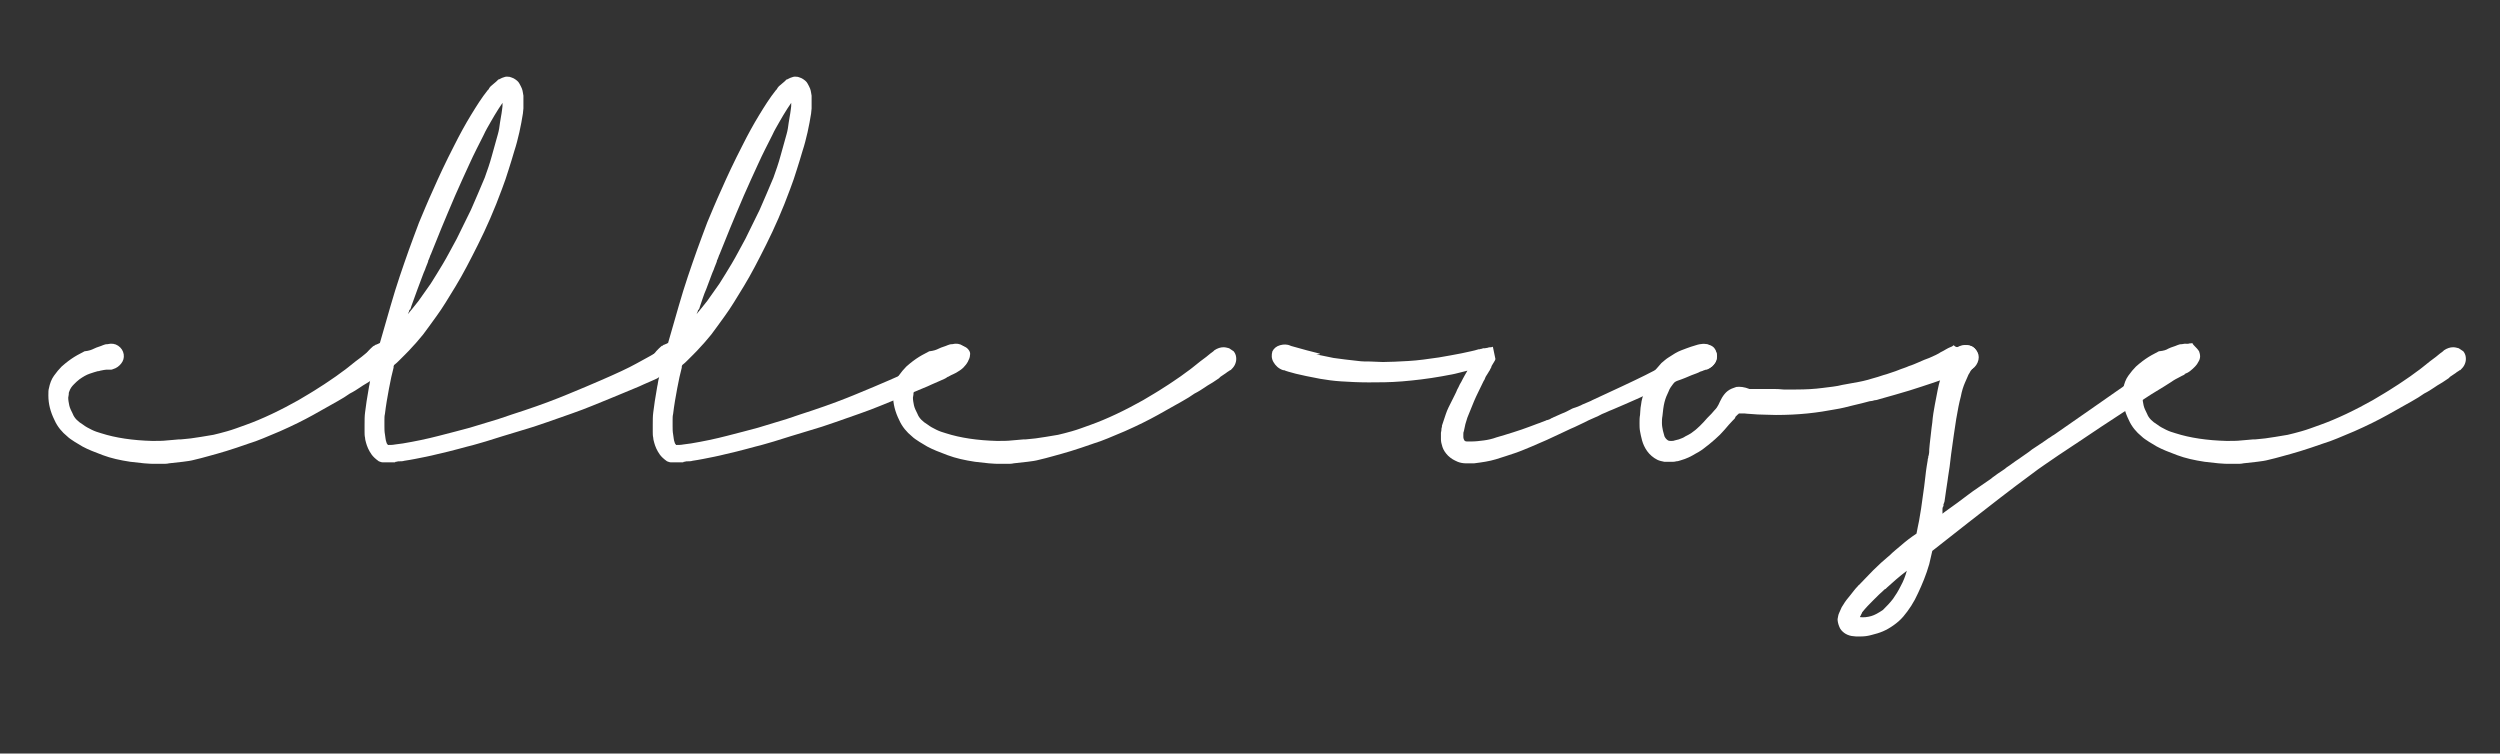 <?xml version="1.0" encoding="utf-8"?>
<!-- Generator: Adobe Illustrator 19.1.0, SVG Export Plug-In . SVG Version: 6.00 Build 0)  -->
<svg version="1.1" id="Layer_1" xmlns="http://www.w3.org/2000/svg" xmlns:xlink="http://www.w3.org/1999/xlink" x="0px" y="0px"
	 viewBox="-175 224.3 491 148" style="enable-background:new -175 224.3 491 148;" xml:space="preserve">
<rect x="-175" y="224.3" width="491" height="148" fill="#333333" stroke="none"/>
<style type="text/css">
	.st0{fill:#FFFFFF;}
</style>
<g>
	<path class="st0" d="M-156.6,292.8c0.4-0.2,0.7-0.3,1-0.4c0.3-0.1,0.6-0.2,0.8-0.3c0.3-0.1,0.5-0.2,0.8-0.2l0.1,0
		c0.8-0.2,1.5-0.1,2.1,0.3c0.6,0.4,1,1,1.1,1.7c0.1,0.7-0.1,1.3-0.5,1.8c-0.4,0.5-0.9,0.9-1.6,1.1h0c-0.2,0.1-0.3,0.1-0.4,0.1
		c-0.1,0-0.2,0-0.3,0c-0.1,0-0.3,0-0.6,0c-0.3,0-0.6,0.1-1.2,0.2c-0.2,0.1-0.4,0.1-0.5,0.1c-0.4,0.1-1,0.3-1.6,0.5
		c-0.6,0.2-1.3,0.6-2,1.1v0c-0.4,0.3-0.7,0.6-1.1,1c-0.4,0.4-0.7,0.8-0.9,1.4c-0.1,0.2-0.1,0.4-0.1,0.6c0,0.2-0.1,0.4-0.1,0.6
		c0,0.5,0.1,1,0.2,1.5c0.1,0.5,0.4,1.1,0.7,1.7c0.3,0.8,1,1.5,2,2.1c0.5,0.4,1.1,0.7,1.7,1c0.6,0.3,1.2,0.5,1.9,0.7
		c2.8,0.9,6.2,1.4,10,1.5c1.1,0,2.1,0,2.9-0.1c0.8-0.1,1.6-0.1,2.3-0.2h0.4c0.7-0.1,1.4-0.1,2-0.2c0.6-0.1,1.3-0.2,2-0.3
		c0.8-0.1,1.6-0.3,2.4-0.4c0.8-0.2,1.7-0.4,2.7-0.7h0c1.1-0.3,2.4-0.8,3.8-1.3c1.4-0.5,3.1-1.2,5-2.1h0c1.9-0.9,3.6-1.8,5.2-2.7
		c1.5-0.9,2.9-1.7,4.1-2.5c1.3-0.8,2.4-1.6,3.3-2.2c0.9-0.7,1.7-1.2,2.3-1.7c1.1-0.9,2-1.6,2.7-2.1c0.6-0.5,1.1-0.9,1.4-1.1
		c0.1-0.1,0.1-0.1,0.2-0.2c0.6-0.4,1.2-0.6,1.8-0.6c0.4,0,0.7,0.1,1.1,0.2c0.3,0.2,0.6,0.4,0.9,0.6c0.4,0.5,0.5,1,0.5,1.5
		c0,0.4-0.1,0.8-0.3,1.2c-0.2,0.4-0.5,0.7-0.8,1c0,0-0.1,0-0.1,0c0,0,0,0,0,0c-0.1,0.1-0.3,0.2-0.6,0.4c-0.2,0.2-0.6,0.4-1,0.7
		c-0.1,0.1-0.2,0.1-0.3,0.2c-0.1,0.1-0.2,0.2-0.3,0.3c-0.2,0.1-0.4,0.3-0.6,0.4c-0.2,0.1-0.4,0.3-0.6,0.4c-0.2,0.1-0.3,0.2-0.5,0.3
		c-0.2,0.1-0.3,0.2-0.5,0.3c-0.1,0.1-0.2,0.1-0.3,0.2c-0.1,0.1-0.2,0.1-0.3,0.2h0c-0.6,0.4-1.2,0.8-2,1.2c-0.7,0.5-1.5,1-2.4,1.5
		c-1.4,0.8-3,1.7-4.8,2.7c-1.8,1-4,2.1-6.5,3.2c-2.4,1-4.4,1.9-6.1,2.4c-1.7,0.6-3.2,1.1-4.5,1.5c-1.3,0.4-2.4,0.7-3.5,1
		c-1,0.3-1.9,0.5-2.7,0.7c-0.7,0.2-1.5,0.3-2.3,0.4c-0.8,0.1-1.7,0.2-2.7,0.3c-0.4,0.1-0.8,0.1-1.2,0.1c-0.4,0-0.9,0-1.3,0
		c-0.7,0-1.5,0-2.4-0.1c-0.9-0.1-1.8-0.2-2.7-0.3c-2-0.3-3.8-0.7-5.4-1.3c-1.6-0.6-2.9-1.1-4-1.7c-0.5-0.3-1-0.6-1.5-0.9
		c-0.6-0.4-1.1-0.7-1.5-1.1c-0.5-0.4-1-0.9-1.4-1.4c-0.4-0.5-0.8-1.1-1.1-1.8v0c-0.4-0.8-0.7-1.6-0.9-2.4c-0.2-0.8-0.3-1.6-0.3-2.4
		c0-0.6,0-1.1,0.1-1.4c0.2-1,0.5-1.8,1-2.5c0.5-0.7,1-1.3,1.5-1.8c0.9-0.8,1.7-1.4,2.5-1.9c0.8-0.5,1.5-0.8,2-1.1l0,0
		C-157.5,293.2-157,293-156.6,292.8z"/>
	<path class="st0" d="M-43.2,292.2c0.9,0,1.5,0.3,1.9,0.9l0,0c0.2,0.3,0.3,0.6,0.2,1c0,0.4-0.2,0.8-0.4,1.2
		c-0.2,0.4-0.5,0.8-0.9,1.2c-0.4,0.4-0.9,0.7-1.4,1c-0.2,0.1-0.4,0.2-0.6,0.3c-0.2,0.1-0.5,0.2-0.8,0.4c-0.1,0.1-0.3,0.1-0.4,0.2
		c-0.1,0.1-0.3,0.2-0.5,0.3c-0.6,0.3-1.4,0.6-2.5,1.1c-1,0.5-2.4,1-4,1.7c-1.6,0.7-3.7,1.5-6.1,2.5c-2.4,1-5.4,2-8.8,3.2
		c-1.7,0.6-3.5,1.2-5.6,1.8c-2.1,0.6-4.2,1.3-6.5,2c-1.1,0.3-2.3,0.7-3.6,1c-1.2,0.3-2.5,0.7-3.8,1c-1.4,0.3-2.8,0.7-4.3,1
		c-1.5,0.3-2.9,0.6-4.3,0.8c-0.3,0.1-0.6,0.1-0.8,0.1c-0.3,0-0.5,0-0.8,0.1c-0.1,0-0.2,0-0.2,0.1c-0.1,0-0.2,0-0.4,0
		c-0.1,0-0.1,0-0.2,0c-0.1,0-0.1,0-0.2,0h-0.8c-0.1,0-0.1,0-0.1,0c0,0-0.1,0-0.2,0c-0.2,0-0.4,0-0.6,0c-0.2,0-0.4-0.1-0.7-0.2
		c-0.7-0.5-1.1-0.9-1.4-1.3c-0.3-0.4-0.5-0.8-0.7-1.2c-0.2-0.4-0.3-0.8-0.4-1.1c-0.1-0.4-0.2-0.7-0.2-1c-0.1-0.4-0.1-0.8-0.1-1.2
		c0-0.4,0-0.8,0-1.3c0-0.9,0-1.8,0.1-2.5c0.1-0.8,0.2-1.5,0.3-2.2c0.1-0.7,0.2-1.3,0.3-1.8c0.1-0.4,0.1-0.8,0.2-1.2
		c0.1-0.3,0.1-0.7,0.2-1.1c0.1-0.4,0.2-0.8,0.3-1.4c-0.5,0-0.9-0.1-1.1-0.3c-0.3-0.2-0.5-0.4-0.6-0.7c-0.3-0.7-0.2-1.4,0.2-2.2
		c0.4-0.8,1.1-1.5,1.9-2.2l0,0.1c0.1-0.1,0.2-0.2,0.4-0.3l0.1,0c0,0,0,0,0,0c0.1-0.1,0.2-0.1,0.2-0.1c0.1,0,0.2-0.1,0.4-0.2
		c0,0,0.1,0,0.1,0c0.8-2.8,1.5-5.2,2.1-7.3c0.6-2.1,1.2-4,1.8-5.8c0.6-1.8,1.2-3.5,1.8-5.2c0.6-1.7,1.3-3.5,2-5.4
		c0.8-1.9,1.7-4.1,2.8-6.5c1.1-2.5,2.4-5.3,4.1-8.6c1.1-2.2,2.2-4.2,3.3-6s2.1-3.4,3.3-4.9l0.3-0.3l-0.1,0c0.2-0.3,0.5-0.6,0.9-0.9
		c0.4-0.3,0.7-0.6,1-0.9l0.1,0c0,0,0,0,0,0c0.2-0.1,0.4-0.2,0.6-0.3c0.2-0.1,0.4-0.1,0.6-0.2c0.3-0.1,0.6,0,0.9,0
		c0.3,0.1,0.6,0.2,0.8,0.3c0.5,0.3,0.9,0.6,1.1,1c0.2,0.4,0.4,0.7,0.5,1c0.2,0.5,0.2,1,0.3,1.4c0,0.4,0,0.9,0,1.3c0,0.4,0,0.8,0,1.2
		c0,0.3-0.1,0.7-0.1,1c-0.2,1.2-0.4,2.4-0.7,3.7c-0.3,1.3-0.6,2.5-1,3.7c-0.3,1.1-0.7,2.3-1.1,3.6c-0.4,1.3-0.8,2.5-1.3,3.8
		c-1.5,4.1-3.1,7.7-4.7,10.9c-1.6,3.2-3,5.9-4.4,8.2c-1.4,2.3-2.6,4.3-3.7,5.8c-1.1,1.5-2,2.8-2.7,3.7c-0.7,0.8-1.3,1.6-1.9,2.2
		c-0.6,0.7-1.2,1.3-1.8,1.9c-0.4,0.4-0.7,0.7-1,1c-0.3,0.3-0.6,0.6-1,0.9c-0.1,0.2-0.1,0.3-0.1,0.3c0,0.1,0,0.1,0,0.1
		c0,0,0,0.1,0,0.1v0c-0.3,1.1-0.6,2.5-0.9,4.1c-0.3,1.6-0.6,3.3-0.8,5c-0.1,0.4-0.1,0.8-0.1,1.2c0,0.4,0,0.8,0,1.2
		c0,0.5,0,1.1,0.1,1.6c0.1,0.5,0.1,1.1,0.3,1.6c0,0.1,0.1,0.3,0.3,0.5c0.4,0,0.9,0,1.4-0.1c0.5-0.1,1-0.1,1.5-0.2h0
		c2.4-0.4,4.8-0.9,7.1-1.5c2.3-0.6,4.3-1.1,6.1-1.6c2-0.6,3.9-1.2,5.6-1.7c1.8-0.6,3.5-1.2,5.1-1.7c3.3-1.1,6.2-2.2,8.6-3.2
		c2.4-1,4.6-1.9,6.4-2.7c3-1.3,5.4-2.4,7-3.3c1.6-0.9,2.8-1.5,3.4-1.9c0,0,0.1,0,0.1,0c0,0,0.1-0.1,0.1-0.1c0.1,0,0.1-0.1,0.1-0.1
		c0,0,0,0,0,0.1c0.6-0.4,1.2-0.6,1.8-0.8C-44.2,292.2-43.7,292.2-43.2,292.2z M-94.2,284.4c-0.1,0.4-0.2,0.6-0.2,0.6
		c0,0,0,0.1-0.1,0.1c0,0,0,0-0.1,0.1c0,0.1-0.1,0.4-0.3,0.8c0.6-0.7,1.3-1.6,2.1-2.6c0.7-1,1.5-2.1,2.4-3.4c0.7-1.1,1.5-2.4,2.4-3.9
		c0.9-1.5,1.7-3.1,2.7-4.9c0.9-1.8,1.8-3.7,2.8-5.7c0.9-2,1.8-4.2,2.7-6.3c0.5-1.4,1-2.8,1.4-4.3c0.4-1.5,0.8-2.9,1.2-4.3v0
		c0.2-0.7,0.3-1.4,0.4-2.2c0.1-0.8,0.3-1.6,0.4-2.5c0.1-0.5,0.1-0.9,0.1-1.4c-0.1,0.2-0.3,0.4-0.4,0.6c-0.1,0.2-0.3,0.4-0.4,0.6
		c-0.5,0.8-1,1.6-1.5,2.5c-0.5,0.9-1,1.7-1.4,2.6c-0.9,1.8-1.9,3.7-2.8,5.7c-0.9,2-1.9,4.1-2.8,6.2c-1,2.3-1.9,4.5-2.7,6.4
		c-0.8,2-1.5,3.7-2.1,5.2c-0.1,0.1-0.1,0.3-0.2,0.5c-0.1,0.2-0.1,0.3-0.2,0.5c-0.1,0.1-0.1,0.2-0.1,0.3c0,0.1-0.1,0.2-0.1,0.3
		c-0.1,0.3-0.3,0.7-0.4,1c-0.1,0.4-0.3,0.7-0.4,1l0,0c-0.4,1.1-0.8,2.1-1.2,3.2C-93.4,282.2-93.8,283.3-94.2,284.4z"/>
	<path class="st0" d="M13.4,292.2c0.9,0,1.5,0.3,1.9,0.9l0,0c0.2,0.3,0.3,0.6,0.2,1c0,0.4-0.2,0.8-0.4,1.2c-0.2,0.4-0.5,0.8-0.9,1.2
		c-0.4,0.4-0.9,0.7-1.4,1c-0.2,0.1-0.4,0.2-0.6,0.3c-0.2,0.1-0.5,0.2-0.8,0.4c-0.1,0.1-0.3,0.1-0.4,0.2c-0.1,0.1-0.3,0.2-0.5,0.3
		c-0.6,0.3-1.4,0.6-2.5,1.1c-1,0.5-2.4,1-4,1.7c-1.6,0.7-3.7,1.5-6.1,2.5c-2.4,1-5.4,2-8.8,3.2c-1.7,0.6-3.5,1.2-5.6,1.8
		c-2.1,0.6-4.2,1.3-6.5,2c-1.1,0.3-2.3,0.7-3.6,1c-1.2,0.3-2.5,0.7-3.8,1c-1.4,0.3-2.8,0.7-4.3,1c-1.5,0.3-2.9,0.6-4.3,0.8
		c-0.3,0.1-0.6,0.1-0.8,0.1c-0.3,0-0.5,0-0.8,0.1c-0.1,0-0.2,0-0.2,0.1c-0.1,0-0.2,0-0.4,0c-0.1,0-0.1,0-0.2,0c-0.1,0-0.1,0-0.2,0
		h-0.8c-0.1,0-0.1,0-0.1,0c0,0-0.1,0-0.2,0c-0.2,0-0.4,0-0.6,0c-0.2,0-0.4-0.1-0.7-0.2c-0.7-0.5-1.1-0.9-1.4-1.3
		c-0.3-0.4-0.5-0.8-0.7-1.2c-0.2-0.4-0.3-0.8-0.4-1.1c-0.1-0.4-0.2-0.7-0.2-1c-0.1-0.4-0.1-0.8-0.1-1.2c0-0.4,0-0.8,0-1.3
		c0-0.9,0-1.8,0.1-2.5c0.1-0.8,0.2-1.5,0.3-2.2c0.1-0.7,0.2-1.3,0.3-1.8c0.1-0.4,0.1-0.8,0.2-1.2c0.1-0.3,0.1-0.7,0.2-1.1
		c0.1-0.4,0.2-0.8,0.3-1.4c-0.5,0-0.9-0.1-1.1-0.3c-0.3-0.2-0.5-0.4-0.6-0.7c-0.3-0.7-0.2-1.4,0.2-2.2c0.4-0.8,1.1-1.5,1.9-2.2
		l0,0.1c0.1-0.1,0.2-0.2,0.4-0.3l0.1,0c0,0,0,0,0,0c0.1-0.1,0.2-0.1,0.2-0.1c0.1,0,0.2-0.1,0.4-0.2c0,0,0.1,0,0.1,0
		c0.8-2.8,1.5-5.2,2.1-7.3c0.6-2.1,1.2-4,1.8-5.8c0.6-1.8,1.2-3.5,1.8-5.2c0.6-1.7,1.3-3.5,2-5.4c0.8-1.9,1.7-4.1,2.8-6.5
		c1.1-2.5,2.4-5.3,4.1-8.6c1.1-2.2,2.2-4.2,3.3-6s2.1-3.4,3.3-4.9l0.3-0.3l-0.1,0c0.2-0.3,0.5-0.6,0.9-0.9c0.4-0.3,0.7-0.6,1-0.9
		l0.1,0c0,0,0,0,0,0c0.2-0.1,0.4-0.2,0.6-0.3c0.2-0.1,0.4-0.1,0.6-0.2c0.3-0.1,0.6,0,0.9,0c0.3,0.1,0.6,0.2,0.8,0.3
		c0.5,0.3,0.9,0.6,1.1,1c0.2,0.4,0.4,0.7,0.5,1c0.2,0.5,0.2,1,0.3,1.4c0,0.4,0,0.9,0,1.3c0,0.4,0,0.8,0,1.2c0,0.3-0.1,0.7-0.1,1
		c-0.2,1.2-0.4,2.4-0.7,3.7c-0.3,1.3-0.6,2.5-1,3.7c-0.3,1.1-0.7,2.3-1.1,3.6c-0.4,1.3-0.8,2.5-1.3,3.8c-1.5,4.1-3.1,7.7-4.7,10.9
		c-1.6,3.2-3,5.9-4.4,8.2c-1.4,2.3-2.6,4.3-3.7,5.8c-1.1,1.5-2,2.8-2.7,3.7c-0.7,0.8-1.3,1.6-1.9,2.2c-0.6,0.7-1.2,1.3-1.8,1.9
		c-0.4,0.4-0.7,0.7-1,1c-0.3,0.3-0.6,0.6-1,0.9c-0.1,0.2-0.1,0.3-0.1,0.3c0,0.1,0,0.1,0,0.1c0,0,0,0.1,0,0.1v0
		c-0.3,1.1-0.6,2.5-0.9,4.1c-0.3,1.6-0.6,3.3-0.8,5c-0.1,0.4-0.1,0.8-0.1,1.2c0,0.4,0,0.8,0,1.2c0,0.5,0,1.1,0.1,1.6
		c0.1,0.5,0.1,1.1,0.3,1.6c0,0.1,0.1,0.3,0.3,0.5c0.4,0,0.9,0,1.4-0.1c0.5-0.1,1-0.1,1.5-0.2h0c2.4-0.4,4.8-0.9,7.1-1.5
		c2.3-0.6,4.3-1.1,6.1-1.6c2-0.6,3.9-1.2,5.6-1.7c1.8-0.6,3.5-1.2,5.1-1.7c3.3-1.1,6.2-2.2,8.6-3.2c2.4-1,4.6-1.9,6.4-2.7
		c3-1.3,5.4-2.4,7-3.3c1.6-0.9,2.8-1.5,3.4-1.9c0,0,0.1,0,0.1,0c0,0,0.1-0.1,0.1-0.1c0.1,0,0.1-0.1,0.1-0.1c0,0,0,0,0,0.1
		c0.6-0.4,1.2-0.6,1.8-0.8C12.4,292.2,12.9,292.2,13.4,292.2z M-37.5,284.4c-0.1,0.4-0.2,0.6-0.2,0.6c0,0,0,0.1-0.1,0.1
		c0,0,0,0-0.1,0.1c0,0.1-0.1,0.4-0.3,0.8c0.6-0.7,1.3-1.6,2.1-2.6c0.7-1,1.5-2.1,2.4-3.4c0.7-1.1,1.5-2.4,2.4-3.9
		c0.9-1.5,1.7-3.1,2.7-4.9c0.9-1.8,1.8-3.7,2.8-5.7c0.9-2,1.8-4.2,2.7-6.3c0.5-1.4,1-2.8,1.4-4.3c0.4-1.5,0.8-2.9,1.2-4.3v0
		c0.2-0.7,0.3-1.4,0.4-2.2c0.1-0.8,0.3-1.6,0.4-2.5c0.1-0.5,0.1-0.9,0.1-1.4c-0.1,0.2-0.3,0.4-0.4,0.6c-0.1,0.2-0.3,0.4-0.4,0.6
		c-0.5,0.8-1,1.6-1.5,2.5c-0.5,0.9-1,1.7-1.4,2.6c-0.9,1.8-1.9,3.7-2.8,5.7c-0.9,2-1.9,4.1-2.8,6.2c-1,2.3-1.9,4.5-2.7,6.4
		c-0.8,2-1.5,3.7-2.1,5.2c-0.1,0.1-0.1,0.3-0.2,0.5c-0.1,0.2-0.1,0.3-0.2,0.5c-0.1,0.1-0.1,0.2-0.1,0.3c0,0.1-0.1,0.2-0.1,0.3
		c-0.1,0.3-0.3,0.7-0.4,1c-0.1,0.4-0.3,0.7-0.4,1l0,0c-0.4,1.1-0.8,2.1-1.2,3.2C-36.8,282.2-37.1,283.3-37.5,284.4z"/>
	<path class="st0" d="M9.3,292.8c0.4-0.2,0.7-0.3,1-0.4c0.3-0.1,0.6-0.2,0.8-0.3c0.3-0.1,0.5-0.2,0.8-0.2l0.1,0
		c0.8-0.2,1.5-0.1,2.1,0.3c0.6,0.4,1,1,1.1,1.7c0.1,0.7-0.1,1.3-0.5,1.8c-0.4,0.5-0.9,0.9-1.6,1.1h0c-0.2,0.1-0.3,0.1-0.4,0.1
		c-0.1,0-0.2,0-0.3,0c-0.1,0-0.3,0-0.6,0c-0.3,0-0.6,0.1-1.2,0.2c-0.2,0.1-0.4,0.1-0.5,0.1c-0.4,0.1-1,0.3-1.6,0.5
		c-0.6,0.2-1.3,0.6-2,1.1v0c-0.4,0.3-0.7,0.6-1.1,1c-0.4,0.4-0.7,0.8-0.9,1.4c-0.1,0.2-0.1,0.4-0.1,0.6s-0.1,0.4-0.1,0.6
		c0,0.5,0.1,1,0.2,1.5c0.1,0.5,0.4,1.1,0.7,1.7c0.3,0.8,1,1.5,2,2.1c0.5,0.4,1.1,0.7,1.7,1c0.6,0.3,1.2,0.5,1.9,0.7
		c2.8,0.9,6.2,1.4,10,1.5c1.1,0,2.1,0,2.9-0.1c0.8-0.1,1.6-0.1,2.3-0.2h0.4c0.7-0.1,1.4-0.1,2-0.2c0.6-0.1,1.3-0.2,2-0.3
		c0.8-0.1,1.6-0.3,2.4-0.4c0.8-0.2,1.7-0.4,2.7-0.7h0c1.1-0.3,2.4-0.8,3.8-1.3c1.4-0.5,3.1-1.2,5-2.1h0c1.9-0.9,3.6-1.8,5.2-2.7
		c1.5-0.9,2.9-1.7,4.1-2.5c1.3-0.8,2.4-1.6,3.3-2.2c0.9-0.7,1.7-1.2,2.3-1.7c1.1-0.9,2-1.6,2.7-2.1c0.6-0.5,1.1-0.9,1.4-1.1
		c0.1-0.1,0.1-0.1,0.2-0.2c0.6-0.4,1.2-0.6,1.8-0.6c0.4,0,0.7,0.1,1.1,0.2c0.3,0.2,0.6,0.4,0.9,0.6c0.4,0.5,0.5,1,0.5,1.5
		c0,0.4-0.1,0.8-0.3,1.2c-0.2,0.4-0.5,0.7-0.8,1c0,0-0.1,0-0.1,0c0,0,0,0,0,0c-0.1,0.1-0.3,0.2-0.6,0.4c-0.2,0.2-0.6,0.4-1,0.7
		c-0.1,0.1-0.2,0.1-0.3,0.2c-0.1,0.1-0.2,0.2-0.3,0.3c-0.2,0.1-0.4,0.3-0.6,0.4c-0.2,0.1-0.4,0.3-0.6,0.4c-0.2,0.1-0.3,0.2-0.5,0.3
		c-0.2,0.1-0.3,0.2-0.5,0.3c-0.1,0.1-0.2,0.1-0.3,0.2c-0.1,0.1-0.2,0.1-0.3,0.2h0c-0.6,0.4-1.2,0.8-2,1.2c-0.7,0.5-1.5,1-2.4,1.5
		c-1.4,0.8-3,1.7-4.8,2.7c-1.8,1-4,2.1-6.5,3.2c-2.4,1-4.4,1.9-6.1,2.4c-1.7,0.6-3.2,1.1-4.5,1.5c-1.3,0.4-2.4,0.7-3.5,1
		c-1,0.3-1.9,0.5-2.7,0.7c-0.7,0.2-1.5,0.3-2.3,0.4c-0.8,0.1-1.7,0.2-2.7,0.3c-0.4,0.1-0.8,0.1-1.2,0.1c-0.4,0-0.9,0-1.3,0
		c-0.7,0-1.5,0-2.4-0.1c-0.9-0.1-1.8-0.2-2.7-0.3c-2-0.3-3.8-0.7-5.4-1.3c-1.6-0.6-2.9-1.1-4-1.7c-0.5-0.3-1-0.6-1.5-0.9
		c-0.6-0.4-1.1-0.7-1.5-1.1c-0.5-0.4-1-0.9-1.4-1.4c-0.4-0.5-0.8-1.1-1.1-1.8v0c-0.4-0.8-0.7-1.6-0.9-2.4c-0.2-0.8-0.3-1.6-0.3-2.4
		c0-0.6,0-1.1,0.1-1.4c0.2-1,0.5-1.8,1-2.5c0.5-0.7,1-1.3,1.5-1.8c0.9-0.8,1.7-1.4,2.5-1.9s1.5-0.8,2-1.1l0,0
		C8.4,293.2,8.9,293,9.3,292.8z"/>
	<path class="st0" d="M158.2,292.3c0.6-0.3,1.1-0.4,1.5-0.4c0.5,0,1,0.1,1.4,0.3c0.4,0.2,0.7,0.5,0.9,1c0.3,0.7,0.3,1.4,0,2.1
		c-0.4,0.7-1,1.3-1.8,1.6c-0.1,0-0.1,0-0.1,0c0,0,0,0-0.1,0c-0.1,0-0.1,0.1-0.2,0.1c-0.1,0-0.1,0-0.1,0c-0.2,0.1-0.4,0.2-0.8,0.3
		c-0.3,0.2-0.9,0.4-1.7,0.7c-0.7,0.3-1.6,0.7-2.8,1.1c-1.1,0.5-2.6,1.1-4.3,1.9c-1.1,0.5-2.3,1.1-3.7,1.7c-1.4,0.6-2.9,1.3-4.6,2
		c-0.5,0.2-1,0.4-1.4,0.6c-0.5,0.2-1,0.4-1.5,0.7c-0.8,0.4-1.7,0.7-2.6,1.2c-0.9,0.4-1.8,0.9-2.8,1.3l-1.7,0.8h0
		c-0.5,0.2-1,0.5-1.5,0.7c-0.5,0.2-1,0.5-1.5,0.7c-1,0.4-2,0.9-3,1.3c-1,0.4-2.1,0.9-3.3,1.3c-1.2,0.4-2.4,0.8-3.7,1.2
		c-1.3,0.4-2.7,0.6-4.3,0.8c-0.5,0-1.1,0-1.6,0c-0.5,0-1.1-0.1-1.6-0.3c-0.4-0.2-0.7-0.3-1-0.5c-0.3-0.2-0.6-0.4-0.9-0.7
		c-0.5-0.5-0.9-1.1-1.1-1.7v0c-0.2-0.6-0.3-1.1-0.3-1.5s0-0.9,0-1.3c0.1-0.4,0.1-0.6,0.1-0.8c0-0.1,0.1-0.3,0.1-0.4c0,0,0-0.1,0-0.1
		c0,0,0-0.1,0-0.1l0.2-0.6c0.4-1.2,0.7-2.2,1.1-3c0.4-0.8,0.8-1.6,1.2-2.4c0.2-0.4,0.4-0.8,0.5-1.1c0.2-0.3,0.3-0.6,0.5-1
		c0.2-0.3,0.4-0.7,0.6-1.1c0.2-0.4,0.5-0.9,0.9-1.6c-0.8,0.2-1.6,0.4-2.4,0.6c-0.8,0.2-1.7,0.3-2.6,0.5c-2.8,0.5-5.4,0.8-7.8,1
		c-2.4,0.2-4.6,0.2-6.6,0.2c-2,0-3.8-0.1-5.4-0.2s-2.9-0.3-4.1-0.5c-2.1-0.4-3.6-0.7-4.8-1c-1.1-0.3-1.9-0.5-2.3-0.7
		c-0.1,0-0.1,0-0.1,0s0,0-0.1,0c0,0,0,0,0,0c-0.9-0.3-1.5-0.9-1.9-1.6c-0.4-0.7-0.4-1.4-0.2-2.1c0.3-0.6,0.8-1,1.5-1.2
		c0.7-0.2,1.4-0.2,2.1,0.1h-0.1c2.5,0.7,4.3,1.2,5.2,1.4c0.9,0.2,0.9,0.3-0.1,0.3c0.9,0.2,2,0.4,3.4,0.7c1.4,0.2,3,0.4,4.9,0.6
		c0.7,0.1,1.5,0.1,2.3,0.1c0.8,0,1.6,0.1,2.5,0.1c1.4,0,3.1-0.1,5-0.2c1.9-0.1,3.9-0.4,6-0.7c1.6-0.3,3-0.5,4.4-0.8
		c1.3-0.3,2.5-0.5,3.4-0.8c0,0,0.1,0,0.2,0c0.1,0,0.2-0.1,0.3-0.1c0,0,0.1,0,0.1,0c0.1,0,0.1,0,0.1,0c-0.1,0-0.1,0,0,0l0.1-0.1
		c0.1,0,0.2,0,0.4,0c0.2,0,0.4-0.1,0.6-0.1c0.2-0.1,0.4-0.1,0.6-0.1c0.2,0,0.3-0.1,0.4-0.1l0.5,2.4c0,0,0,0.1-0.1,0.3
		c-0.1,0.2-0.2,0.3-0.3,0.5c-0.1,0.2-0.2,0.3-0.3,0.5c-0.1,0.2-0.1,0.2-0.1,0.3l-0.1,0.2c-0.1,0.1-0.1,0.2-0.2,0.4
		c-0.1,0.1-0.1,0.2-0.2,0.3l0,0c-0.1,0.1-0.1,0.2-0.1,0.2c0,0-0.1,0.1-0.2,0.3c-0.1,0.2-0.3,0.4-0.4,0.7c-0.1,0.3-0.2,0.5-0.3,0.6
		l0,0c-0.7,1.5-1.4,2.8-1.9,4c-0.5,1.2-0.9,2.2-1.3,3.2v0c-0.1,0.4-0.3,0.9-0.4,1.3c-0.1,0.4-0.2,0.9-0.3,1.4
		c-0.1,0.2-0.1,0.4-0.1,0.6c0,0.2,0,0.4,0,0.5c0,0.3,0.1,0.5,0.2,0.7c0.1,0.1,0.2,0.2,0.5,0.2c0.3,0,0.6,0,1,0
		c0.7,0,1.5-0.1,2.3-0.2c0.8-0.1,1.7-0.3,2.5-0.6c1-0.3,2.1-0.6,3.3-1c1.2-0.4,2.2-0.7,3.2-1.1c0.3-0.1,0.5-0.2,0.8-0.3
		s0.5-0.2,0.8-0.3c0.3-0.1,0.6-0.2,0.8-0.3c0.3-0.1,0.5-0.2,0.8-0.3c0.1-0.1,0.2-0.1,0.3-0.1c0.1,0,0.2-0.1,0.3-0.1
		c0.2-0.1,0.3-0.1,0.4-0.2c0.1-0.1,0.3-0.1,0.4-0.2c0.6-0.3,1.2-0.5,1.8-0.8c0.6-0.2,1.1-0.5,1.7-0.8h0c0.3-0.2,0.7-0.3,1-0.4
		c0.3-0.1,0.7-0.3,1-0.4h0c0.3-0.2,0.7-0.3,1.1-0.5c0.4-0.2,0.8-0.3,1.1-0.5c4.3-2,7.8-3.6,10.4-4.9c2.6-1.3,4.5-2.3,5.7-3
		c0.5-0.3,1-0.5,1.4-0.7c0.4-0.2,0.7-0.4,1-0.5c0.1,0,0.1-0.1,0.1-0.1c0,0,0.1-0.1,0.1-0.1l0,0c0.3-0.2,0.6-0.3,0.9-0.5
		C157.5,292.7,157.8,292.5,158.2,292.3L158.2,292.3z"/>
	<path class="st0" d="M209.8,292.3c0.7-0.3,1.4-0.3,2.1-0.1c0.7,0.2,1.2,0.7,1.5,1.3c0.3,0.6,0.3,1.3,0,2c-0.3,0.7-0.8,1.2-1.5,1.5
		c-0.1,0-0.2,0.1-0.3,0.1c-0.2,0-0.3,0.1-0.3,0.1h-0.1c-0.1,0.1-0.3,0.1-0.6,0.2c-0.3,0.1-0.6,0.2-1.2,0.4c-0.5,0.2-1.2,0.5-2.1,0.8
		c-0.9,0.3-1.9,0.6-3,1c-1.2,0.4-2.7,0.9-4.3,1.4c-1.7,0.5-3.7,1.1-5.9,1.7c-0.3,0.1-0.6,0.2-0.9,0.2c-0.3,0.1-0.7,0.2-1,0.2
		c-1,0.3-2,0.5-3.2,0.8c-1.2,0.3-2.3,0.6-3.6,0.8c-1.6,0.3-3.4,0.6-5.4,0.8c-2,0.2-4,0.3-6.2,0.3c-1.4,0-2.6-0.1-3.6-0.1
		c-1-0.1-1.9-0.1-2.6-0.2c-0.1,0-0.2,0-0.3,0c-0.1,0-0.2,0-0.2,0c-0.2,0-0.3,0-0.4,0c0,0-0.1,0-0.2,0c0,0,0,0.1-0.1,0.1
		c0,0,0,0.1-0.1,0.1c-0.1,0.1-0.1,0.1-0.2,0.2c-0.1,0.1-0.1,0.1-0.2,0.2c-0.1,0.1-0.1,0.1-0.1,0.2c0,0.1-0.1,0.1-0.1,0.2
		c-0.1,0.1-0.1,0.1-0.2,0.2c-0.1,0.1-0.1,0.1-0.2,0.2c-0.5,0.5-1,1.1-1.6,1.8c-0.6,0.7-1.2,1.3-1.9,1.9v0c-0.5,0.4-1,0.9-1.7,1.4
		c-0.6,0.5-1.3,1-2.1,1.4h0c-0.8,0.5-1.8,1-2.9,1.3h0c-0.3,0.1-0.6,0.2-0.9,0.2c-0.3,0.1-0.6,0.1-1,0.1c-0.1,0-0.2,0-0.4,0
		c-0.2,0-0.3,0-0.3,0c-0.1,0-0.2,0-0.3,0c-0.1,0-0.2,0-0.3,0c-0.5-0.1-1-0.2-1.4-0.4c-0.8-0.4-1.5-1-2-1.7c-0.5-0.7-0.8-1.4-1-2.1v0
		c-0.2-0.7-0.3-1.3-0.4-1.8c-0.1-0.5-0.1-1.1-0.1-1.6c0-0.6,0-1.1,0.1-1.6c0-0.5,0.1-1,0.1-1.4c0.1-0.4,0.1-0.8,0.2-1.3
		c0.1-0.4,0.2-0.9,0.4-1.4v0c0.3-0.9,0.6-1.7,0.9-2.5c0.4-0.7,0.8-1.4,1.2-2c0.5-0.6,1-1.1,1.4-1.6c0.5-0.4,0.9-0.8,1.4-1.1l0,0
		c0.9-0.6,1.7-1.1,2.5-1.4c0.7-0.3,1.4-0.5,1.9-0.7c0.6-0.2,1-0.3,1.3-0.4c0.3-0.1,0.5-0.1,0.6-0.1c0.4-0.1,0.8-0.1,1.2,0
		c0.4,0.1,0.7,0.3,1,0.5c0.3,0.2,0.5,0.5,0.7,0.8c0.2,0.3,0.3,0.7,0.3,1c0,0.7-0.2,1.2-0.6,1.7c-0.4,0.5-1,0.8-1.6,0.9
		c-0.1,0-0.1,0-0.2,0c-0.1,0-0.1,0-0.2,0h0c-0.1,0-0.1,0-0.2,0c-0.1,0-0.2,0-0.2,0c-0.1,0-0.1,0-0.2,0c-0.1,0-0.1,0-0.2,0
		c0,0,0,0,0,0s0,0-0.1,0c-0.3,0.1-0.6,0.1-1,0.3c-0.4,0.1-0.8,0.3-1.2,0.4l0,0c-0.3,0.1-0.6,0.3-0.9,0.5c-0.3,0.2-0.7,0.4-1,0.7
		c-0.4,0.3-0.7,0.6-1,1c-0.3,0.4-0.7,0.9-0.9,1.5c-0.3,0.6-0.6,1.3-0.8,2.1c-0.2,0.8-0.3,1.7-0.4,2.7c-0.1,0.5-0.1,1-0.1,1.4
		c0,0.5,0.1,1,0.2,1.5c0.1,0.4,0.2,0.7,0.3,1.1c0.2,0.4,0.4,0.6,0.7,0.8c0.2,0.1,0.4,0.1,0.6,0.1c0.2,0,0.5,0,0.7-0.1
		c0.3-0.1,0.5-0.1,0.8-0.2c0.5-0.2,0.9-0.3,1.3-0.6c0.4-0.2,0.8-0.4,1.1-0.6c0.6-0.4,1.2-0.9,1.7-1.4c0.5-0.5,1.1-1.1,1.5-1.6
		c0.6-0.6,1.1-1.1,1.4-1.5c0.4-0.4,0.6-0.7,0.8-1.1c0.2-0.4,0.4-0.9,0.7-1.4c0.3-0.5,0.7-1,1.1-1.3c0.5-0.4,1.1-0.6,1.7-0.8
		c0.7-0.1,1.6,0,2.6,0.4h0.9c0.2,0,0.3,0,0.5,0c0.2,0,0.3,0,0.5,0c0.4,0,0.8,0,1.3,0s0.9,0,1.4,0c0.6,0,1.3,0,2.1,0.1
		c0.8,0,1.7,0,2.4,0c2,0,3.7-0.1,5.2-0.3c1.5-0.2,2.8-0.3,3.9-0.6c1.1-0.2,2.2-0.4,3.3-0.6c1.1-0.2,2.1-0.5,3.1-0.8
		c0.8-0.2,1.5-0.5,2.3-0.7c0.8-0.3,1.6-0.5,2.3-0.8s1.5-0.5,2.1-0.8c0.7-0.2,1.3-0.5,1.8-0.7c0.9-0.4,1.6-0.7,2.2-0.9
		c0.6-0.3,1.2-0.5,1.7-0.8c0.1,0,0.1-0.1,0.2-0.1c0.1-0.1,0.2-0.1,0.3-0.2c0.4-0.2,0.8-0.4,1.1-0.6c0.3-0.2,0.6-0.3,0.8-0.4h0
		c0.3-0.1,0.5-0.2,0.7-0.4C209.2,292.6,209.5,292.5,209.8,292.3L209.8,292.3z"/>
	<path class="st0" d="M256.9,293.3c0.1,0.3,0.2,0.6,0.2,1c0,0.3-0.1,0.7-0.3,1c-0.2,0.4-0.4,0.7-0.7,1s-0.6,0.6-1,0.9
		c-0.1,0.1-0.2,0.1-0.3,0.2c-0.1,0.1-0.2,0.1-0.4,0.2l-0.2,0.1c-0.1,0-0.1,0-0.1,0.1c0,0-0.1,0-0.1,0.1c-0.3,0.1-0.6,0.3-1,0.5
		c-0.4,0.2-1,0.5-1.7,1c-0.8,0.5-1.7,1.1-2.9,1.8c-1.2,0.7-2.6,1.7-4.4,2.8c-1.8,1.1-3.8,2.5-6.3,4.1c-2.4,1.6-5.2,3.5-8.4,5.6
		c-1.7,1.2-3.6,2.4-5.4,3.8c-1.9,1.4-3.9,2.9-6.1,4.6c-1.9,1.5-4,3.1-6.3,4.9c-2.3,1.8-4.6,3.6-7,5.5c-0.1,0.4-0.2,0.8-0.3,1.3
		c-0.1,0.4-0.2,0.9-0.3,1.3c-0.6,2.1-1.4,4-2.2,5.7c-0.8,1.8-1.8,3.3-2.9,4.6c-0.6,0.7-1.2,1.2-1.9,1.7c-0.7,0.5-1.4,0.9-2.1,1.2
		c-0.7,0.3-1.4,0.5-2.2,0.7c-0.7,0.2-1.4,0.3-2.1,0.3c-0.4,0-0.7,0-1,0c-0.3,0-0.7-0.1-0.9-0.1c-0.5-0.1-1-0.3-1.4-0.6
		c-0.4-0.3-0.8-0.7-1-1.3l0,0c-0.2-0.5-0.3-1-0.3-1.4c0.1-0.4,0.1-0.8,0.3-1.2c0.1-0.3,0.3-0.6,0.4-0.9c0.1-0.3,0.3-0.5,0.4-0.7
		c0.4-0.7,0.9-1.3,1.4-1.9c0.5-0.6,0.9-1.2,1.4-1.7l-0.1,0.1c0.1-0.1,0.1-0.1,0.2-0.2c0.1-0.1,0.1-0.2,0.2-0.2
		c0.9-0.9,1.8-1.9,2.8-2.9c1-1,2.1-2,3.3-3c0.7-0.7,1.5-1.3,2.3-2c0.8-0.7,1.7-1.4,2.9-2.2c0.2-0.9,0.3-1.7,0.5-2.5
		c0.1-0.8,0.3-1.6,0.4-2.4c0.2-1.4,0.4-2.9,0.6-4.3s0.3-2.8,0.5-4c0-0.2,0.1-0.4,0.1-0.6c0-0.2,0.1-0.4,0.1-0.6c0-0.2,0-0.3,0.1-0.5
		c0-0.2,0-0.3,0.1-0.5c0.1-0.4,0.1-0.7,0.1-1.1c0-0.4,0.1-0.7,0.1-1.1c0.2-1.5,0.3-2.9,0.5-4.2c0.1-1.3,0.3-2.4,0.5-3.5
		c0.3-1.4,0.5-2.8,0.8-4c0.3-1.2,0.6-2.2,0.9-3c0.3-0.7,0.6-1.3,0.9-1.9c0.3-0.5,0.5-0.9,0.7-1.1c0.3-0.4,0.6-0.7,1-1
		c0.4-0.3,0.8-0.5,1.2-0.6c0.7-0.2,1.2-0.1,1.7,0.1c0.5,0.2,0.8,0.6,1,1c0.2,0.4,0.2,0.7,0.2,1.1c-0.1,0.4-0.1,0.7-0.3,1.1l-0.1,0.2
		c-0.1,0.1-0.2,0.3-0.3,0.5c-0.1,0.2-0.2,0.4-0.3,0.5l-0.1,0.1c-0.1,0.1-0.2,0.3-0.3,0.4c-0.1,0.2-0.2,0.4-0.4,0.7
		c-0.2,0.4-0.4,1-0.7,1.6c-0.3,0.7-0.6,1.6-0.8,2.7c-0.3,1.1-0.6,2.6-0.9,4.4c-0.3,1.8-0.6,4.1-1,6.9c-0.1,0.8-0.2,1.6-0.3,2.5
		c-0.1,0.4-0.1,0.9-0.2,1.3c-0.1,0.4-0.1,0.9-0.2,1.4c-0.1,0.7-0.2,1.3-0.3,2c-0.1,0.7-0.2,1.4-0.3,2.1c0,0.1-0.1,0.2-0.1,0.3
		c0,0.1-0.1,0.2-0.1,0.2c0,0.1,0,0.1,0,0.2c0,0.1,0,0.1,0,0.2c-0.1,0.1-0.2,0.3-0.2,0.6c0,0.3,0,0.6,0,0.9c0.2-0.2,0.4-0.3,0.5-0.4
		l0,0c1.7-1.2,3.2-2.3,4.5-3.3c1.3-1,2.6-1.8,3.7-2.6c0.4-0.3,0.8-0.5,1.1-0.8c0.4-0.3,0.7-0.5,1.1-0.8c0.3-0.2,0.6-0.4,0.9-0.6
		c0.3-0.2,0.6-0.4,0.8-0.6c0.8-0.5,1.5-1.1,2.3-1.6c0.3-0.2,0.6-0.4,1-0.7c0.4-0.3,0.7-0.5,1-0.7c0.5-0.4,0.9-0.7,1.4-1
		c0.5-0.3,1-0.7,1.5-1h0c0.3-0.2,0.7-0.5,1-0.7c0.4-0.2,0.7-0.5,1.1-0.7v0c2.6-1.8,4.9-3.4,6.9-4.8c2-1.4,3.7-2.6,5.3-3.7
		c1.6-1.1,3-2.1,4.2-2.9c1.2-0.8,2.2-1.6,2.9-2.1c0.6-0.4,1.1-0.7,1.5-1.1c0.4-0.3,0.8-0.6,1.2-0.8l0.1,0c0.5-0.4,1-0.7,1.4-1
		c0.4-0.3,0.8-0.6,1.3-0.8c0.8-0.5,1.6-0.8,2.4-0.8C255.7,292.1,256.4,292.5,256.9,293.3z M196.8,341.9c0.5-0.7,1-1.5,1.5-2.5
		c0.5-0.9,0.9-1.9,1.2-3c-0.8,0.6-1.5,1.2-2.1,1.7c-0.6,0.5-1.2,1.1-1.8,1.6c-0.1,0.1-0.1,0.1-0.2,0.2c-0.1,0.1-0.1,0.1-0.2,0.1
		c-0.8,0.7-1.6,1.5-2.3,2.2c-0.7,0.7-1.5,1.5-2.2,2.4l0,0.1c-0.1,0.1-0.2,0.3-0.2,0.4c-0.1,0.1-0.2,0.3-0.2,0.4
		c0.7,0.1,1.5,0,2.2-0.2c0.7-0.2,1.4-0.6,2.3-1.2C195.5,343.4,196.2,342.7,196.8,341.9z M206.3,323.9L206.3,323.9L206.3,323.9
		L206.3,323.9z"/>
	<path class="st0" d="M250.8,292.8c0.4-0.2,0.7-0.3,1-0.4c0.3-0.1,0.6-0.2,0.8-0.3c0.3-0.1,0.5-0.2,0.8-0.2l0.1,0
		c0.8-0.2,1.5-0.1,2.1,0.3c0.6,0.4,1,1,1.1,1.7c0.1,0.7-0.1,1.3-0.5,1.8c-0.4,0.5-0.9,0.9-1.6,1.1h0c-0.2,0.1-0.3,0.1-0.4,0.1
		c-0.1,0-0.2,0-0.3,0c-0.1,0-0.3,0-0.6,0c-0.3,0-0.6,0.1-1.2,0.2c-0.2,0.1-0.4,0.1-0.5,0.1c-0.4,0.1-1,0.3-1.6,0.5
		c-0.6,0.2-1.3,0.6-2,1.1v0c-0.4,0.3-0.7,0.6-1.1,1c-0.4,0.4-0.7,0.8-0.9,1.4c-0.1,0.2-0.1,0.4-0.1,0.6c0,0.2-0.1,0.4-0.1,0.6
		c0,0.5,0.1,1,0.2,1.5c0.1,0.5,0.4,1.1,0.7,1.7c0.3,0.8,1,1.5,2,2.1c0.5,0.4,1.1,0.7,1.7,1c0.6,0.3,1.2,0.5,1.9,0.7
		c2.8,0.9,6.2,1.4,10,1.5c1.1,0,2.1,0,2.9-0.1c0.8-0.1,1.6-0.1,2.3-0.2h0.4c0.7-0.1,1.4-0.1,2-0.2c0.6-0.1,1.3-0.2,2-0.3
		c0.8-0.1,1.6-0.3,2.4-0.4c0.8-0.2,1.7-0.4,2.7-0.7h0c1.1-0.3,2.4-0.8,3.8-1.3c1.4-0.5,3.1-1.2,5-2.1h0c1.9-0.9,3.6-1.8,5.2-2.7
		c1.5-0.9,2.9-1.7,4.1-2.5c1.3-0.8,2.4-1.6,3.3-2.2c0.9-0.7,1.7-1.2,2.3-1.7c1.1-0.9,2-1.6,2.7-2.1c0.6-0.5,1.1-0.9,1.4-1.1
		c0.1-0.1,0.1-0.1,0.2-0.2c0.6-0.4,1.2-0.6,1.8-0.6c0.4,0,0.7,0.1,1.1,0.2c0.3,0.2,0.6,0.4,0.9,0.6c0.4,0.5,0.5,1,0.5,1.5
		c0,0.4-0.1,0.8-0.3,1.2c-0.2,0.4-0.5,0.7-0.8,1c0,0-0.1,0-0.1,0c0,0,0,0,0,0c-0.1,0.1-0.3,0.2-0.6,0.4c-0.2,0.2-0.6,0.4-1,0.7
		c-0.1,0.1-0.2,0.1-0.3,0.2c-0.1,0.1-0.2,0.2-0.3,0.3c-0.2,0.1-0.4,0.3-0.6,0.4c-0.2,0.1-0.4,0.3-0.6,0.4c-0.2,0.1-0.3,0.2-0.5,0.3
		c-0.2,0.1-0.3,0.2-0.5,0.3c-0.1,0.1-0.2,0.1-0.3,0.2s-0.2,0.1-0.3,0.2h0c-0.6,0.4-1.2,0.8-2,1.2c-0.7,0.5-1.5,1-2.4,1.5
		c-1.4,0.8-3,1.7-4.8,2.7c-1.8,1-4,2.1-6.5,3.2c-2.4,1-4.4,1.9-6.1,2.4c-1.7,0.6-3.2,1.1-4.5,1.5c-1.3,0.4-2.4,0.7-3.5,1
		c-1,0.3-1.9,0.5-2.7,0.7c-0.7,0.2-1.5,0.3-2.3,0.4c-0.8,0.1-1.7,0.2-2.7,0.3c-0.4,0.1-0.8,0.1-1.2,0.1c-0.4,0-0.9,0-1.3,0
		c-0.7,0-1.5,0-2.4-0.1c-0.9-0.1-1.8-0.2-2.7-0.3c-2-0.3-3.8-0.7-5.4-1.3c-1.6-0.6-2.9-1.1-4-1.7c-0.5-0.3-1-0.6-1.5-0.9
		c-0.6-0.4-1.1-0.7-1.5-1.1c-0.5-0.4-1-0.9-1.4-1.4c-0.4-0.5-0.8-1.1-1.1-1.8v0c-0.4-0.8-0.7-1.6-0.9-2.4c-0.2-0.8-0.3-1.6-0.3-2.4
		c0-0.6,0-1.1,0.1-1.4c0.2-1,0.5-1.8,1-2.5c0.5-0.7,1-1.3,1.5-1.8c0.9-0.8,1.7-1.4,2.5-1.9c0.8-0.5,1.5-0.8,2-1.1l0,0
		C250,293.2,250.5,293,250.8,292.8z"/>
</g>
</svg>
